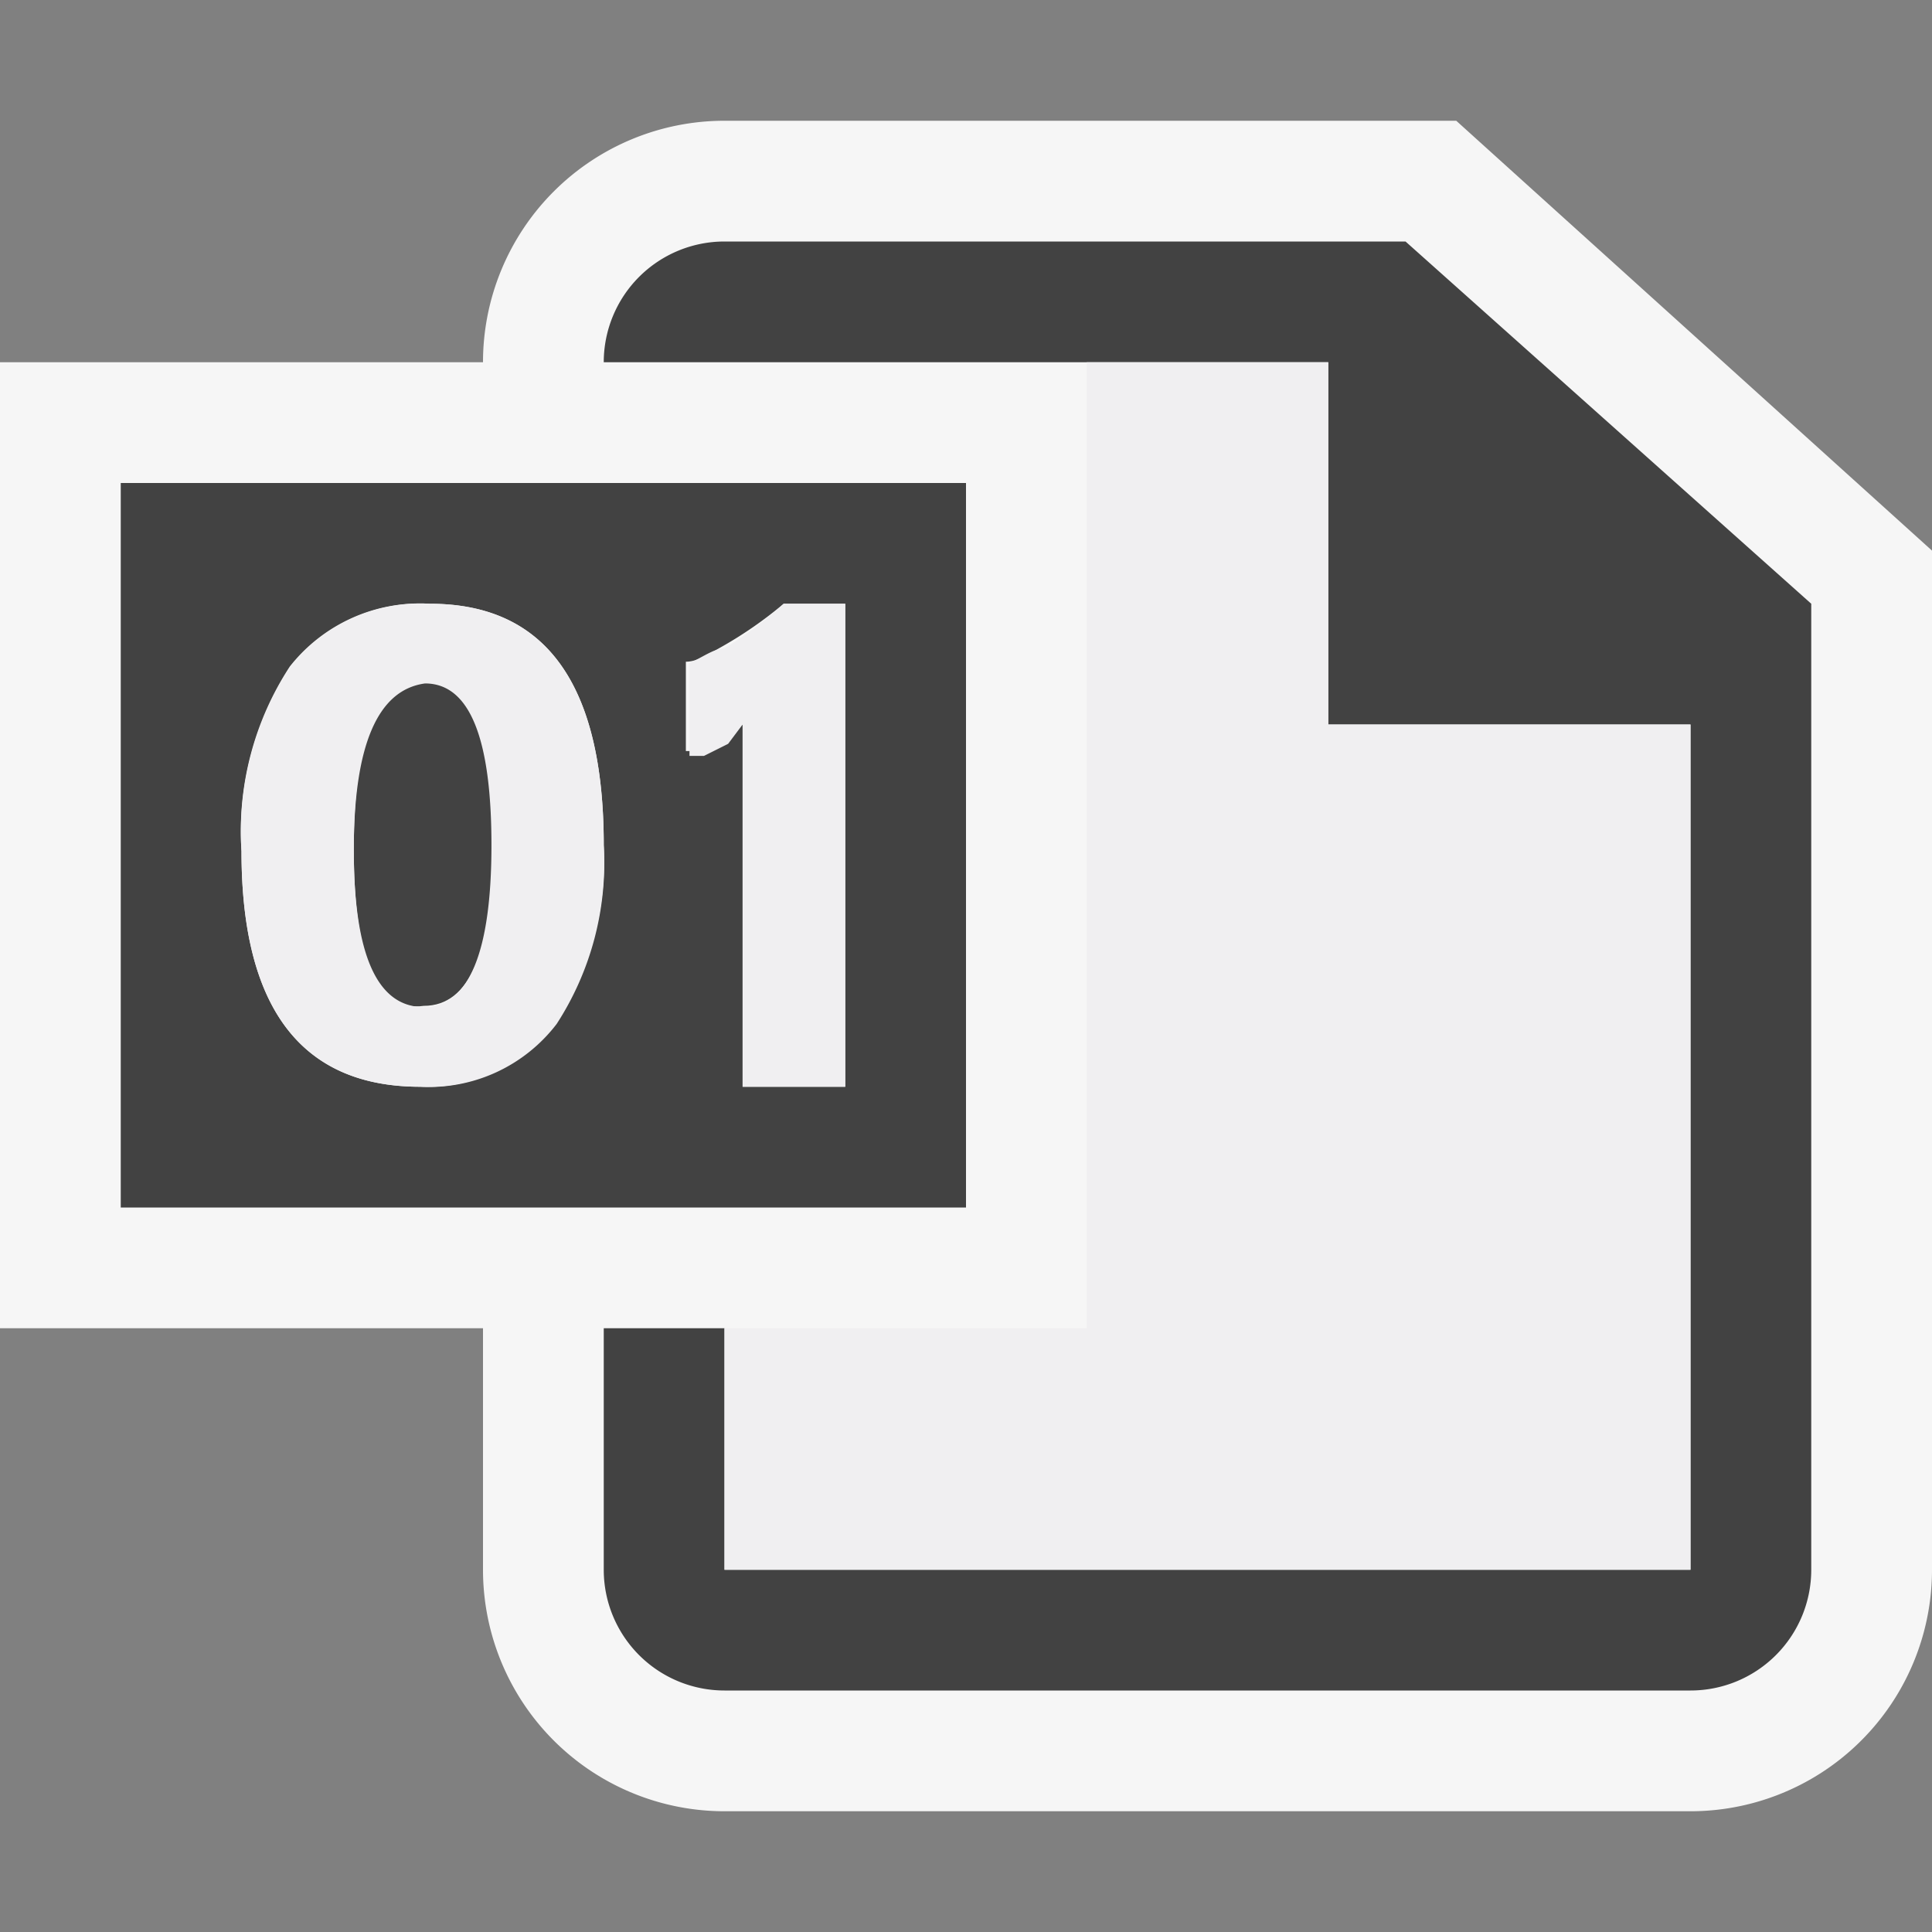 <svg id="Icon" xmlns="http://www.w3.org/2000/svg" width="16" height="16" viewBox="0 0 16 16">
    <rect x="0" y="0" width="16" height="16" fill="#808080" stroke="none"/>
    <defs>
        <style>
            .cls-1 {
                fill: #efeef0;
                opacity: 0;
            }

            .cls-2 {
                fill: #f6f6f6;
            }

            .cls-3 {
                fill: #424242;
            }

            .cls-4 {
                fill: #f0eff1;
            }
        </style>
    </defs>
    <title>udt_16x</title>
    <rect id="canvas" class="cls-1" width="16" height="16" />
    <path id="outline" class="cls-2" d="M12.06,1H6A2,2,0,0,0,4,3H0v8H4v2a2,2,0,0,0,2,2h8a2,2,0,0,0,2-2V4.56Z" />
    <g id="iconBG">
        <path class="cls-3" d="M11.64,2H6A1,1,0,0,0,5,3h6V6h3v7H6V11H5v2a1,1,0,0,0,1,1h8a1,1,0,0,0,1-1V5Z" />
        <path class="cls-3" d="M3.52,5.65q-.59,0-.59,1.38t.58,1.3c.38,0,.57-.45.57-1.34S3.89,5.65,3.52,5.65Z" />
        <path class="cls-3"
            d="M1,4v6H8V4ZM4.61,8.46A1.33,1.33,0,0,1,3.48,9C2.49,9,2,8.34,2,7.05a2.49,2.49,0,0,1,.4-1.53A1.37,1.37,0,0,1,3.56,5Q5,5,5,7A2.45,2.45,0,0,1,4.61,8.46ZM7,9H6.15V6L6,6.12l-.2.1-.12,0V5.48c.1,0,.2-.07.29-.12A3.39,3.39,0,0,0,6.49,5H7Z" />
    </g>
    <g id="iconFG">
        <polygon class="cls-4" points="11 6 11 3 9 3 9 11 6 11 6 13 14 13 14 6 11 6" />
        <path class="cls-4"
            d="M3.56,5a1.37,1.37,0,0,0-1.16.53A2.49,2.49,0,0,0,2,7.05C2,8.34,2.49,9,3.48,9a1.33,1.33,0,0,0,1.13-.52A2.45,2.45,0,0,0,5,7Q5,5,3.56,5ZM3.51,8.34q-.58,0-.58-1.3t.59-1.38q.55,0,.55,1.34C4.07,7.89,3.88,8.34,3.51,8.34Z" />
        <path class="cls-4"
            d="M6,5.37c-.09,0-.19.08-.29.12v.77l.12,0,.2-.1L6.15,6V9H7V5H6.49A3.39,3.39,0,0,1,6,5.37Z" />
    </g>
</svg>

